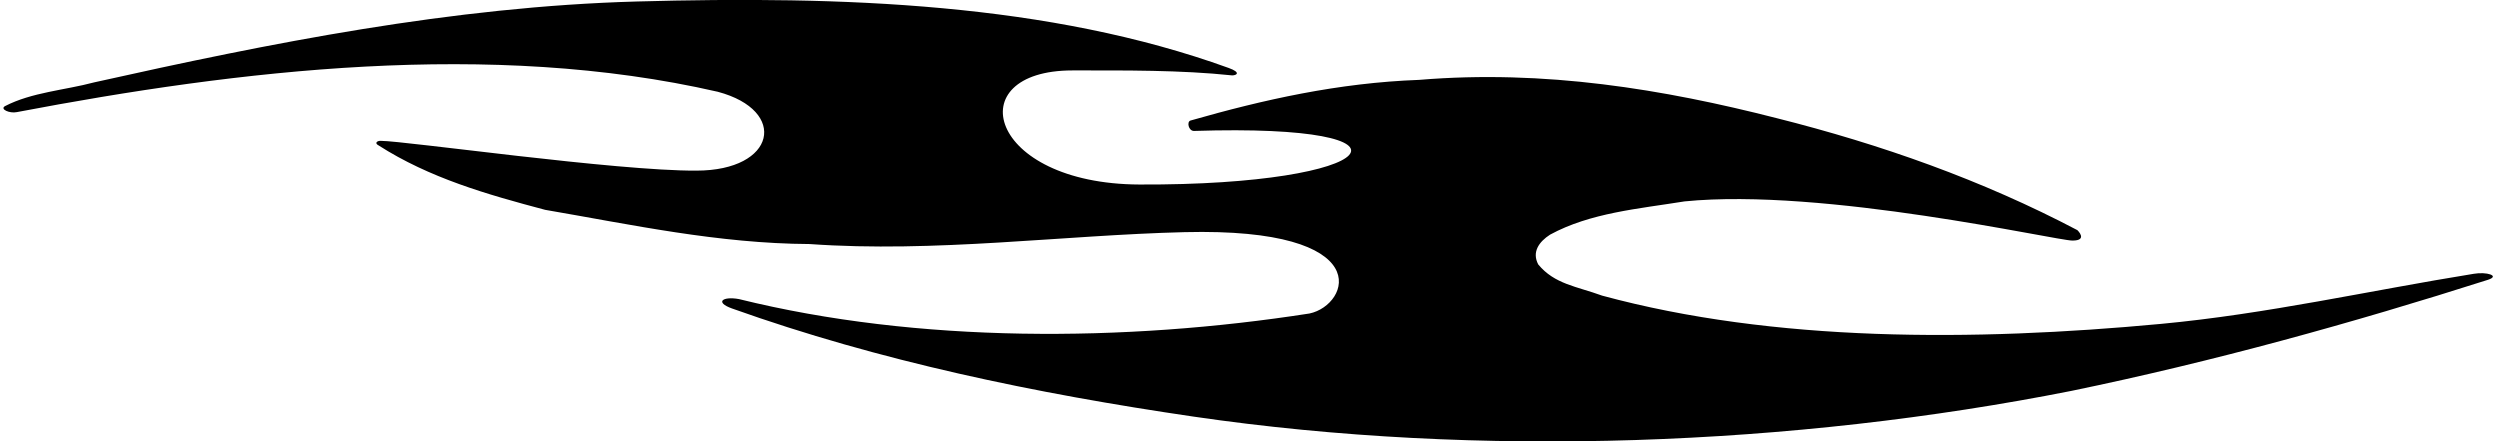 <?xml version="1.0" encoding="UTF-8"?>
<svg xmlns="http://www.w3.org/2000/svg" xmlns:xlink="http://www.w3.org/1999/xlink" width="504pt" height="89pt" viewBox="0 0 504 89" version="1.1">
<g id="surface1">
<path style=" stroke:none;fill-rule:nonzero;fill:rgb(0%,0%,0%);fill-opacity:1;" d="M 498.699 55.199 C 477.602 58.602 456.988 63.301 435.602 65.301 C 397.75 68.836 357.699 69 323 59.602 C 317.816 57.711 313.398 57.301 310.102 53.301 C 308.801 50.801 310.25 48.75 312.5 47.301 C 320.602 42.898 330.301 42.102 339.602 40.602 C 367.602 37.801 414.586 48.5 417.801 48.5 C 421.016 48.5 418.801 46.398 418.801 46.398 C 399.602 36.301 379.199 29.102 358.102 23.801 C 335.398 18 311.398 14 286.102 16.102 C 269.801 16.699 254.699 20.102 240 24.301 C 239.211 24.547 239.602 26.398 240.699 26.398 C 289.414 24.832 279 37.41 229.699 37.199 C 199.078 37.07 193.164 14.199 216.199 14.199 C 226.801 14.199 238 14.102 248.398 15.199 C 249.301 15.199 250.262 14.621 247.699 13.699 C 211.5 0.602 169.785 -0.848 128.398 0.301 C 91.199 1.332 54.398 8.699 19 16.602 C 13 18.199 6.398 18.602 1 21.398 C -0.078 22.02 1.957 22.914 3.398 22.602 C 48.102 14.102 98.898 8 144.699 18.5 C 158.973 22.297 156.445 34.398 140.398 34.398 C 124.398 34.5 81.602 28.398 76.801 28.398 C 76.051 28.336 75.422 28.855 76.301 29.301 C 86.602 35.898 98.199 39.199 109.898 42.301 C 127.398 45.301 144.801 49.102 163.199 49.199 C 188.5 51 214.297 47.402 238.801 46.801 C 278 45.832 272.086 61.5 264 63.199 C 226.699 69 185 69.199 149 60.301 C 145.719 59.688 144 60.914 147.602 62.199 C 177.27 72.777 208.602 79.301 240.699 84 C 298.199 92.398 361.602 89.898 417.602 78.801 C 446.199 72.898 474.301 65.102 501.602 56.398 C 504.086 55.582 501.25 54.75 498.699 55.199 "/>
</g>
</svg>
